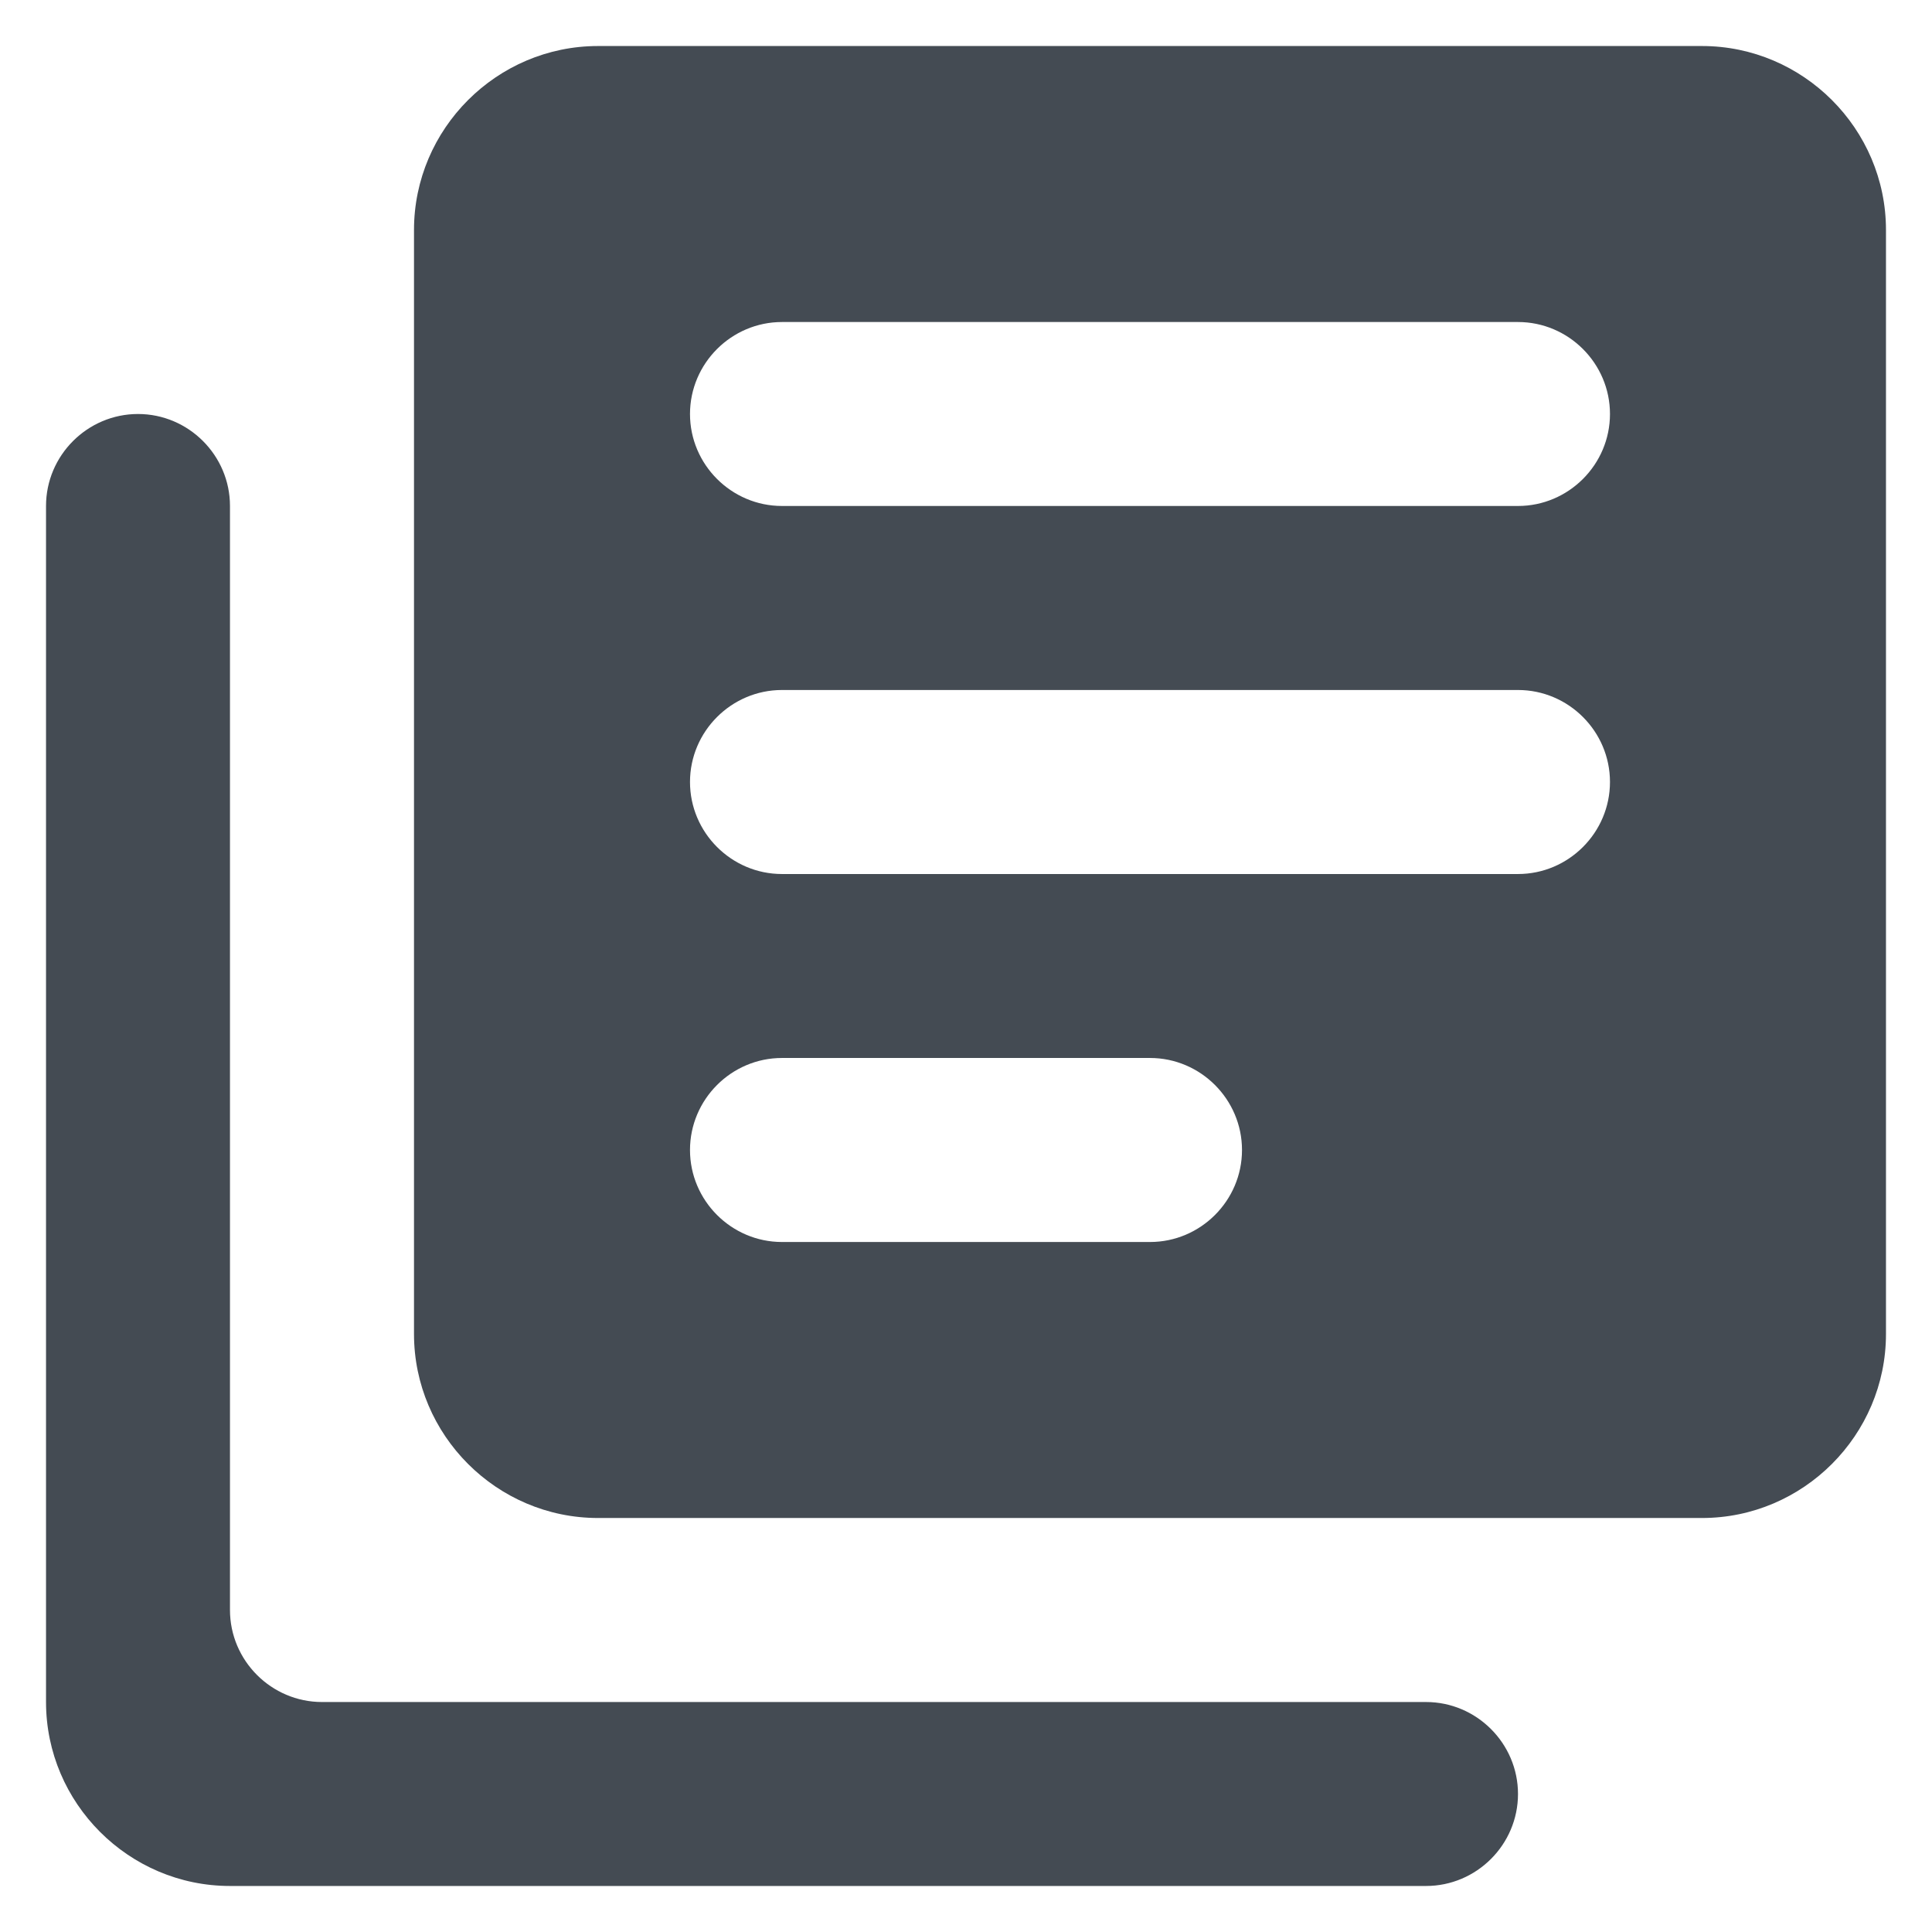 <svg width="28" height="28" viewBox="0 0 28 28" fill="none" xmlns="http://www.w3.org/2000/svg">
<path d="M2 6C1.267 6 0.667 6.6 0.667 7.333V24.667C0.667 26.133 1.867 27.333 3.333 27.333H20.667C21.4 27.333 22 26.733 22 26C22 25.267 21.4 24.667 20.667 24.667H4.667C3.933 24.667 3.333 24.067 3.333 23.333V7.333C3.333 6.6 2.733 6 2 6ZM24.667 0.667H8.667C7.2 0.667 6 1.867 6 3.333V19.333C6 20.8 7.2 22 8.667 22H24.667C26.133 22 27.333 20.8 27.333 19.333V3.333C27.333 1.867 26.133 0.667 24.667 0.667ZM22 12.667H11.333C10.6 12.667 10 12.067 10 11.333C10 10.6 10.6 10 11.333 10H22C22.733 10 23.333 10.6 23.333 11.333C23.333 12.067 22.733 12.667 22 12.667ZM16.667 18H11.333C10.6 18 10 17.4 10 16.667C10 15.933 10.6 15.333 11.333 15.333H16.667C17.4 15.333 18 15.933 18 16.667C18 17.4 17.4 18 16.667 18ZM22 7.333H11.333C10.6 7.333 10 6.733 10 6C10 5.267 10.6 4.667 11.333 4.667H22C22.733 4.667 23.333 5.267 23.333 6C23.333 6.733 22.733 7.333 22 7.333Z" fill="#444B53"/>
</svg>
